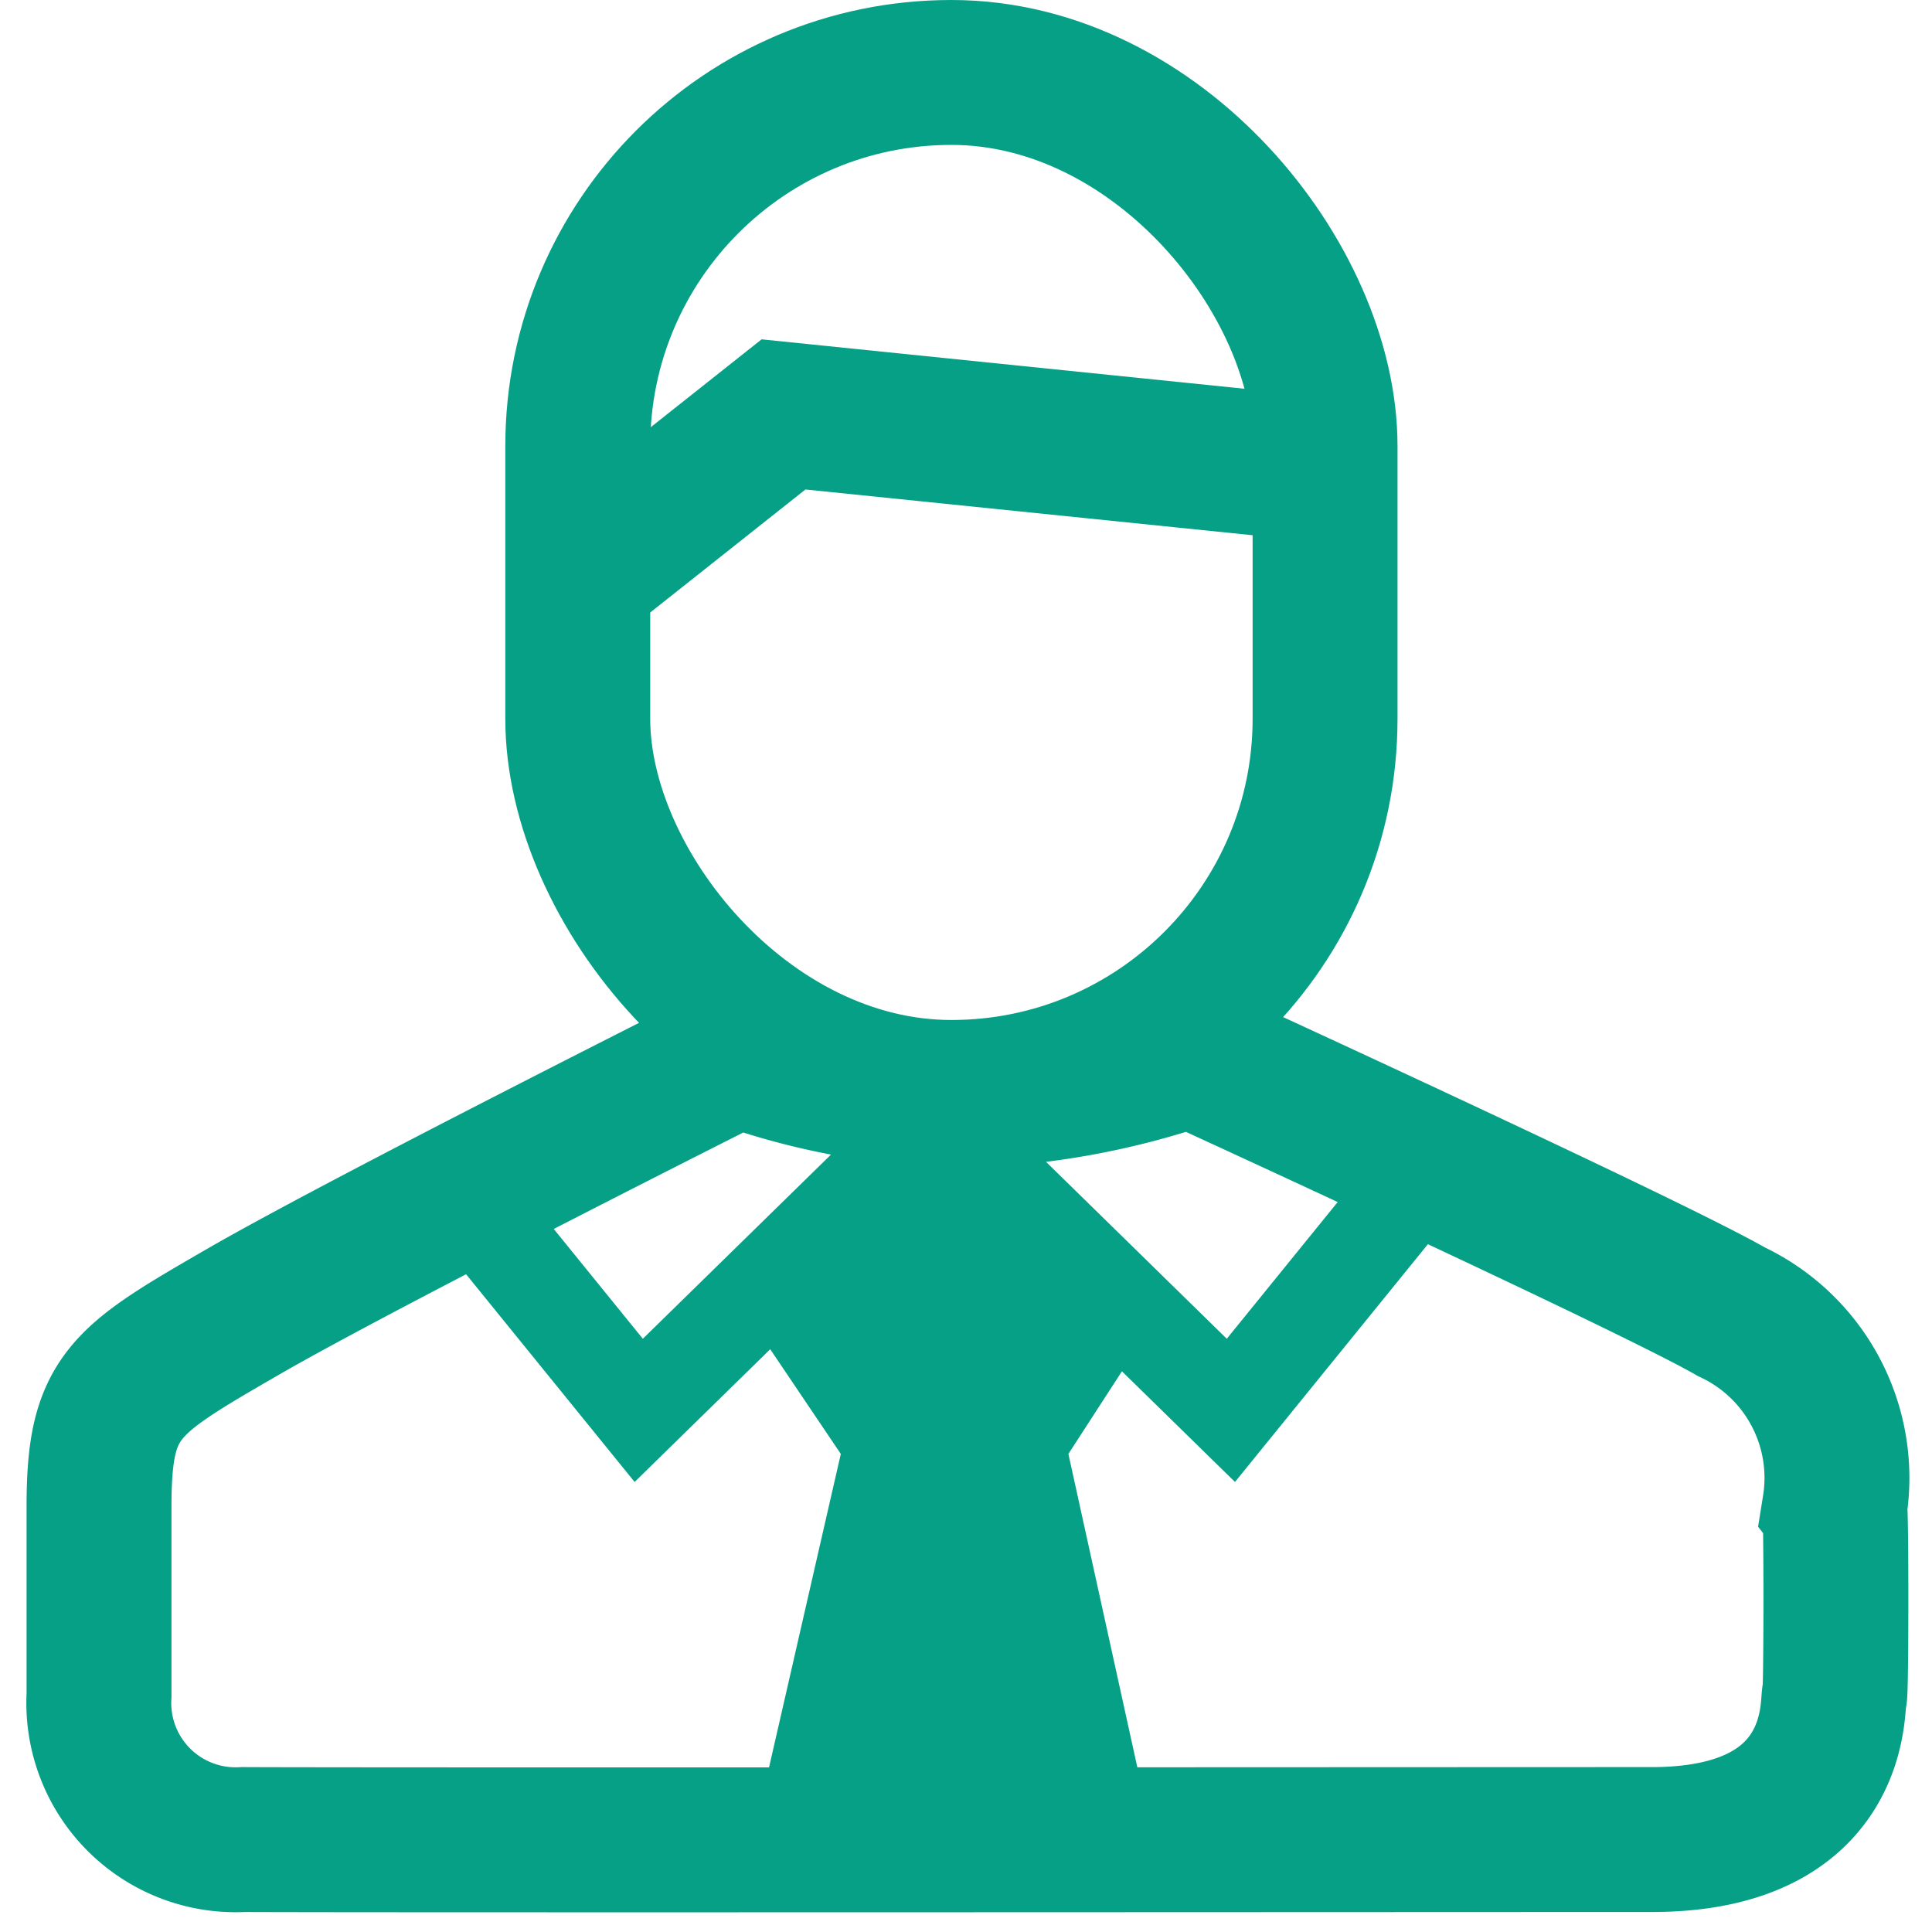 <svg id="ico-vendor" xmlns="http://www.w3.org/2000/svg" width="20" height="20" viewBox="0 0 20 20">
  <rect id="Rectángulo_209" data-name="Rectángulo 209" width="20" height="20" fill="none"/>
  <path id="Trazado_1311" data-name="Trazado 1311" d="M2369.677-82.4l-3.065,3-1.935-2.385" transform="translate(-2360 94)" fill="none" stroke="#06a086" stroke-width="1"/>
  <path id="Trazado_1312" data-name="Trazado 1312" d="M2364.677-82.4l3.065,3,1.935-2.385" transform="translate(-2355 94)" fill="none" stroke="#06a086" stroke-width="1"/>
  <g id="Grupo_1766" data-name="Grupo 1766" transform="translate(-2236 -587)">
    <rect id="Rectángulo_208" data-name="Rectángulo 208" width="20" height="20" transform="translate(2236 587)" fill="none"/>
    <g id="Grupo_1597" data-name="Grupo 1597" transform="translate(1608 441.03)">
      <g id="Grupo_1598" data-name="Grupo 1598" transform="translate(629 145.97)">
        <path id="Trazado_65" data-name="Trazado 65" d="M-286.3,385.659c.018.023.017,1.91,0,1.95-.039,0,.136,1.493-1.893,1.493s-13.063.007-14.582,0a1.416,1.416,0,0,1-1.492-1.493v-1.95c0-1.155.245-1.3,1.492-2.021s5.12-2.666,5.12-2.666a7.234,7.234,0,0,0,2.315.428,7.8,7.8,0,0,0,2.371-.428s4.754,2.178,5.6,2.666A1.9,1.9,0,0,1-286.3,385.659Z" transform="translate(304.292 -370.059)" fill="none" stroke="#06a086" stroke-width="1.5"/>
        <g id="Rectángulo_35" data-name="Rectángulo 35" transform="translate(4.231)" fill="none" stroke="#06a086" stroke-width="1.5">
          <rect width="9.236" height="12.059" rx="4.618" stroke="none"/>
          <rect x="0.75" y="0.75" width="7.736" height="10.559" rx="3.868" fill="none"/>
        </g>
        <path id="Trazado_70" data-name="Trazado 70" d="M-413.177,523.194l2.221-1.76,5.6.573" transform="translate(418.067 -517.144)" fill="none" stroke="#06a086" stroke-width="1.5"/>
      </g>
    </g>
  </g>
  <path id="Trazado_1313" data-name="Trazado 1313" d="M2367.76-80.349l.944,1.4-.944,4.123h4.207l-.907-4.123.907-1.4-2.128-1.61Z" transform="translate(-2360 94)" fill="#06a086"/>
</svg>
